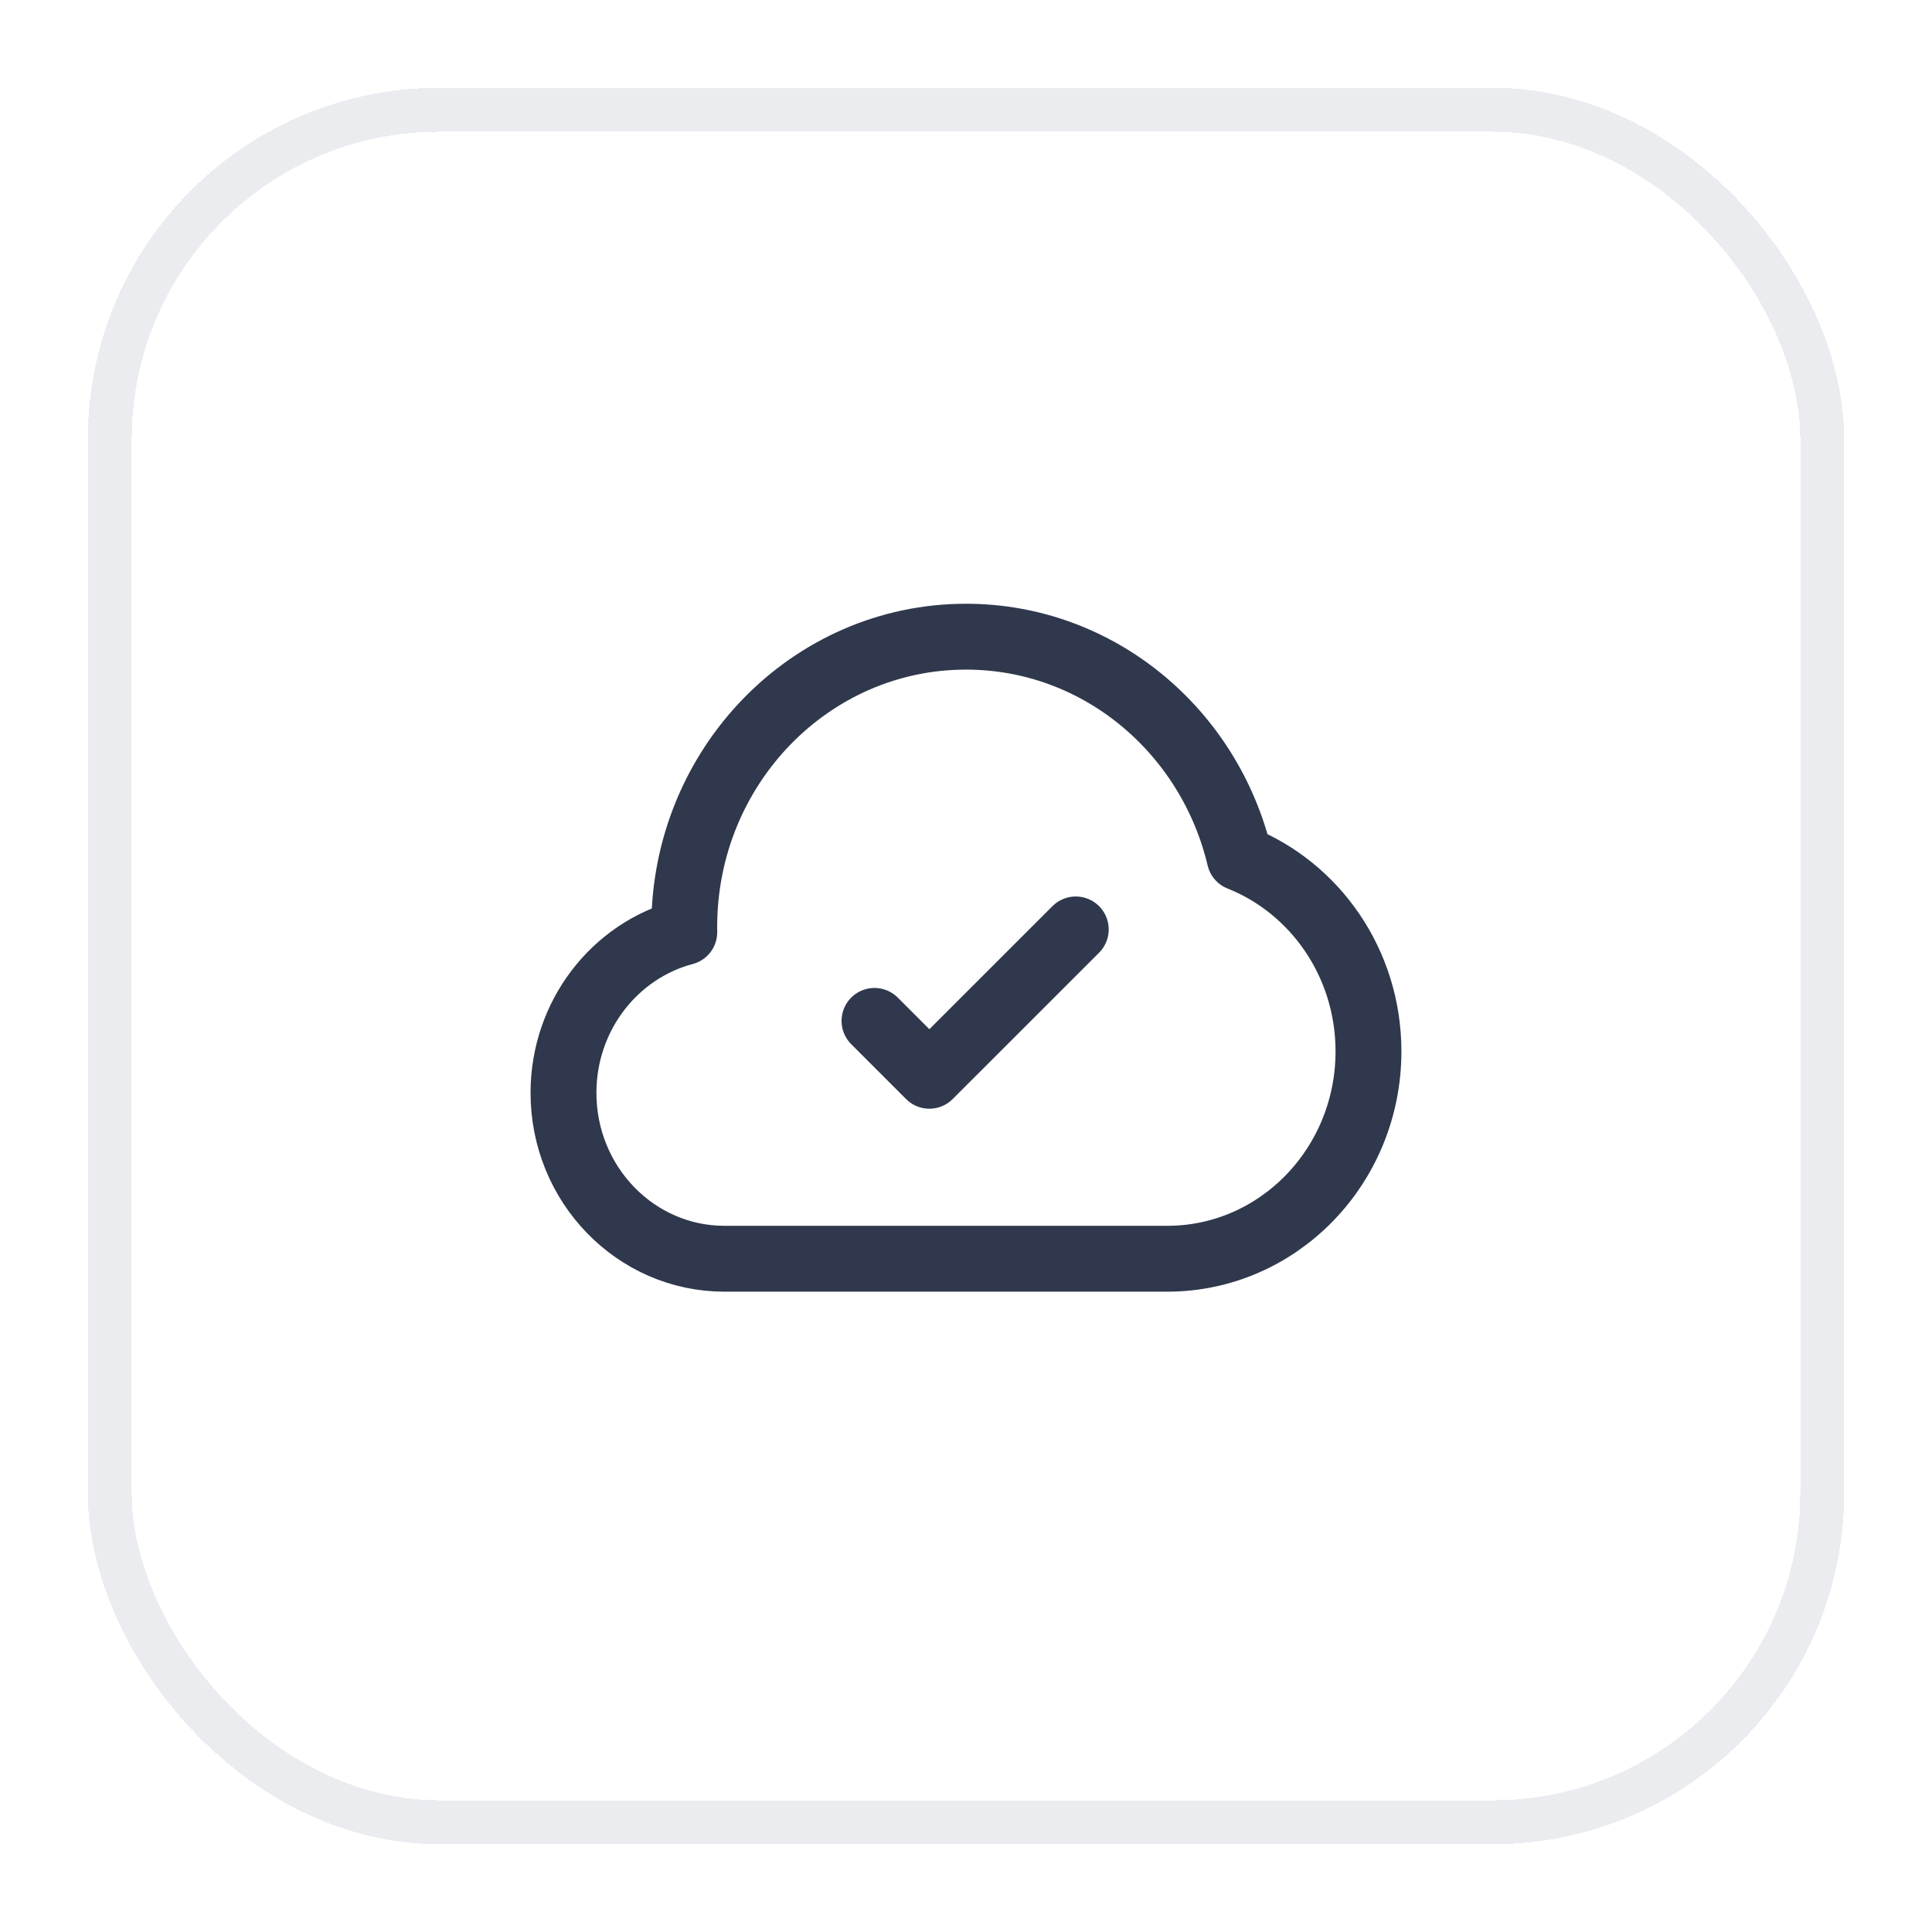 <svg width="44" height="44" viewBox="0 0 44 44" fill="none" xmlns="http://www.w3.org/2000/svg">
<g filter="url(#filter0_d_41104_563887)">
<rect x="2" y="1" width="40" height="40" rx="8" fill="white" shape-rendering="crispEdges"/>
<rect x="2.5" y="1.5" width="39" height="39" rx="7.5" stroke="#EAECF0" shape-rendering="crispEdges"/>
<path d="M24.5 20.167L21.166 23.5L19.916 22.25M15.583 20.111C15.583 16.46 18.456 13.5 22 13.5C25.017 13.5 27.548 15.646 28.233 18.538C29.949 19.22 31.166 20.936 31.166 22.944C31.166 25.552 29.114 27.667 26.583 27.667H16.5C14.475 27.667 12.833 25.975 12.833 23.889C12.833 22.128 14.002 20.649 15.584 20.23C15.583 20.19 15.583 20.151 15.583 20.111Z" stroke="#2F384C" stroke-width="1.5" stroke-linecap="round" stroke-linejoin="round"/>
</g>
<defs>
<filter id="filter0_d_41104_563887" x="0" y="0" width="44" height="44" filterUnits="userSpaceOnUse" color-interpolation-filters="sRGB">
<feFlood flood-opacity="0" result="BackgroundImageFix"/>
<feColorMatrix in="SourceAlpha" type="matrix" values="0 0 0 0 0 0 0 0 0 0 0 0 0 0 0 0 0 0 127 0" result="hardAlpha"/>
<feOffset dy="1"/>
<feGaussianBlur stdDeviation="1"/>
<feComposite in2="hardAlpha" operator="out"/>
<feColorMatrix type="matrix" values="0 0 0 0 0.063 0 0 0 0 0.094 0 0 0 0 0.157 0 0 0 0.05 0"/>
<feBlend mode="normal" in2="BackgroundImageFix" result="effect1_dropShadow_41104_563887"/>
<feBlend mode="normal" in="SourceGraphic" in2="effect1_dropShadow_41104_563887" result="shape"/>
</filter>
</defs>
</svg>
